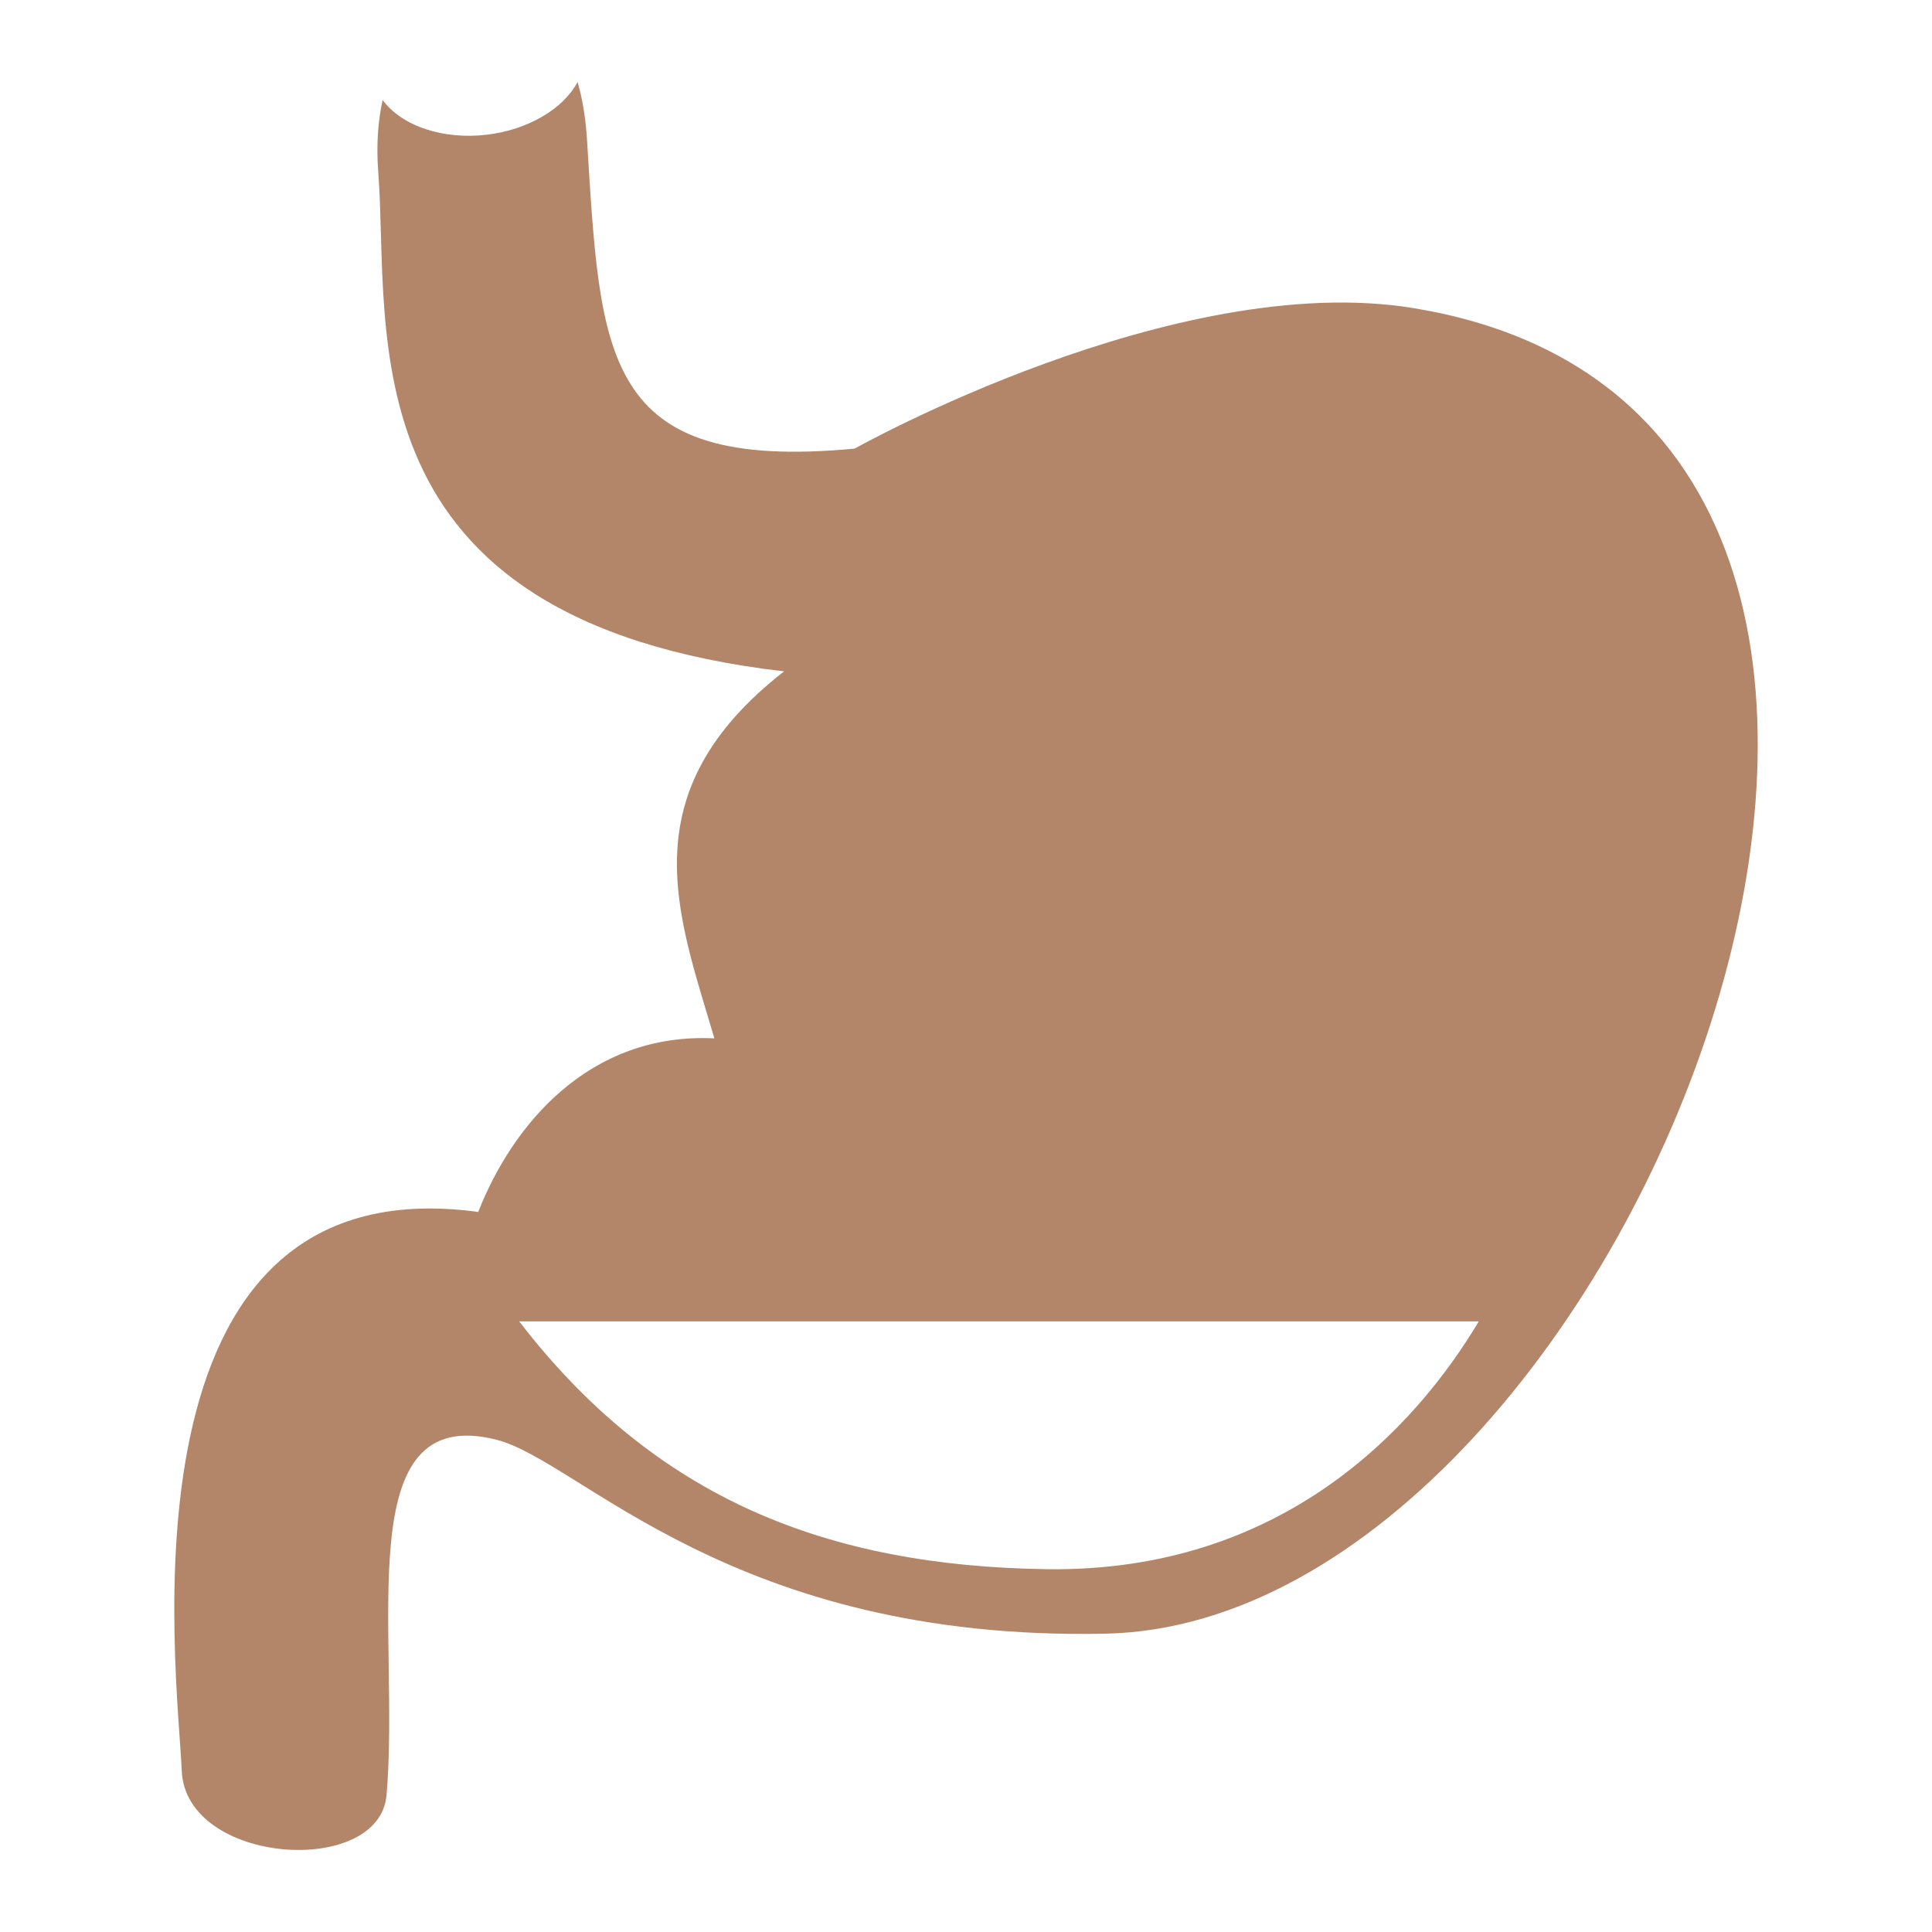 <svg width="24" height="24" viewBox="0 0 24 24" fill="none" xmlns="http://www.w3.org/2000/svg">
<path d="M7.175 1.019C7.086 1.185 6.933 1.335 6.734 1.45C6.535 1.566 6.298 1.643 6.051 1.673C5.785 1.705 5.519 1.681 5.288 1.604C5.056 1.527 4.87 1.401 4.753 1.242C4.695 1.506 4.673 1.806 4.699 2.14C4.851 4.114 4.223 7.7 9.74 8.34C7.797 9.855 8.428 11.375 8.874 12.899C7.313 12.823 6.361 13.982 5.941 15.055C1.371 14.435 2.204 20.758 2.258 21.999C2.308 23.166 4.714 23.327 4.802 22.298C4.974 20.284 4.322 17.411 6.171 17.886C7.216 18.154 9.089 20.391 13.735 20.294C20.299 20.157 26.086 5.23 17.562 3.828C14.595 3.34 10.616 5.573 10.616 5.573C7.461 5.871 7.462 4.427 7.291 1.721C7.274 1.456 7.234 1.223 7.175 1.019ZM6.45 16.415H18.37C17.577 17.744 15.922 19.535 13 19.493C10.277 19.453 8.146 18.62 6.45 16.415Z" fill="#B48669"/>
</svg>
